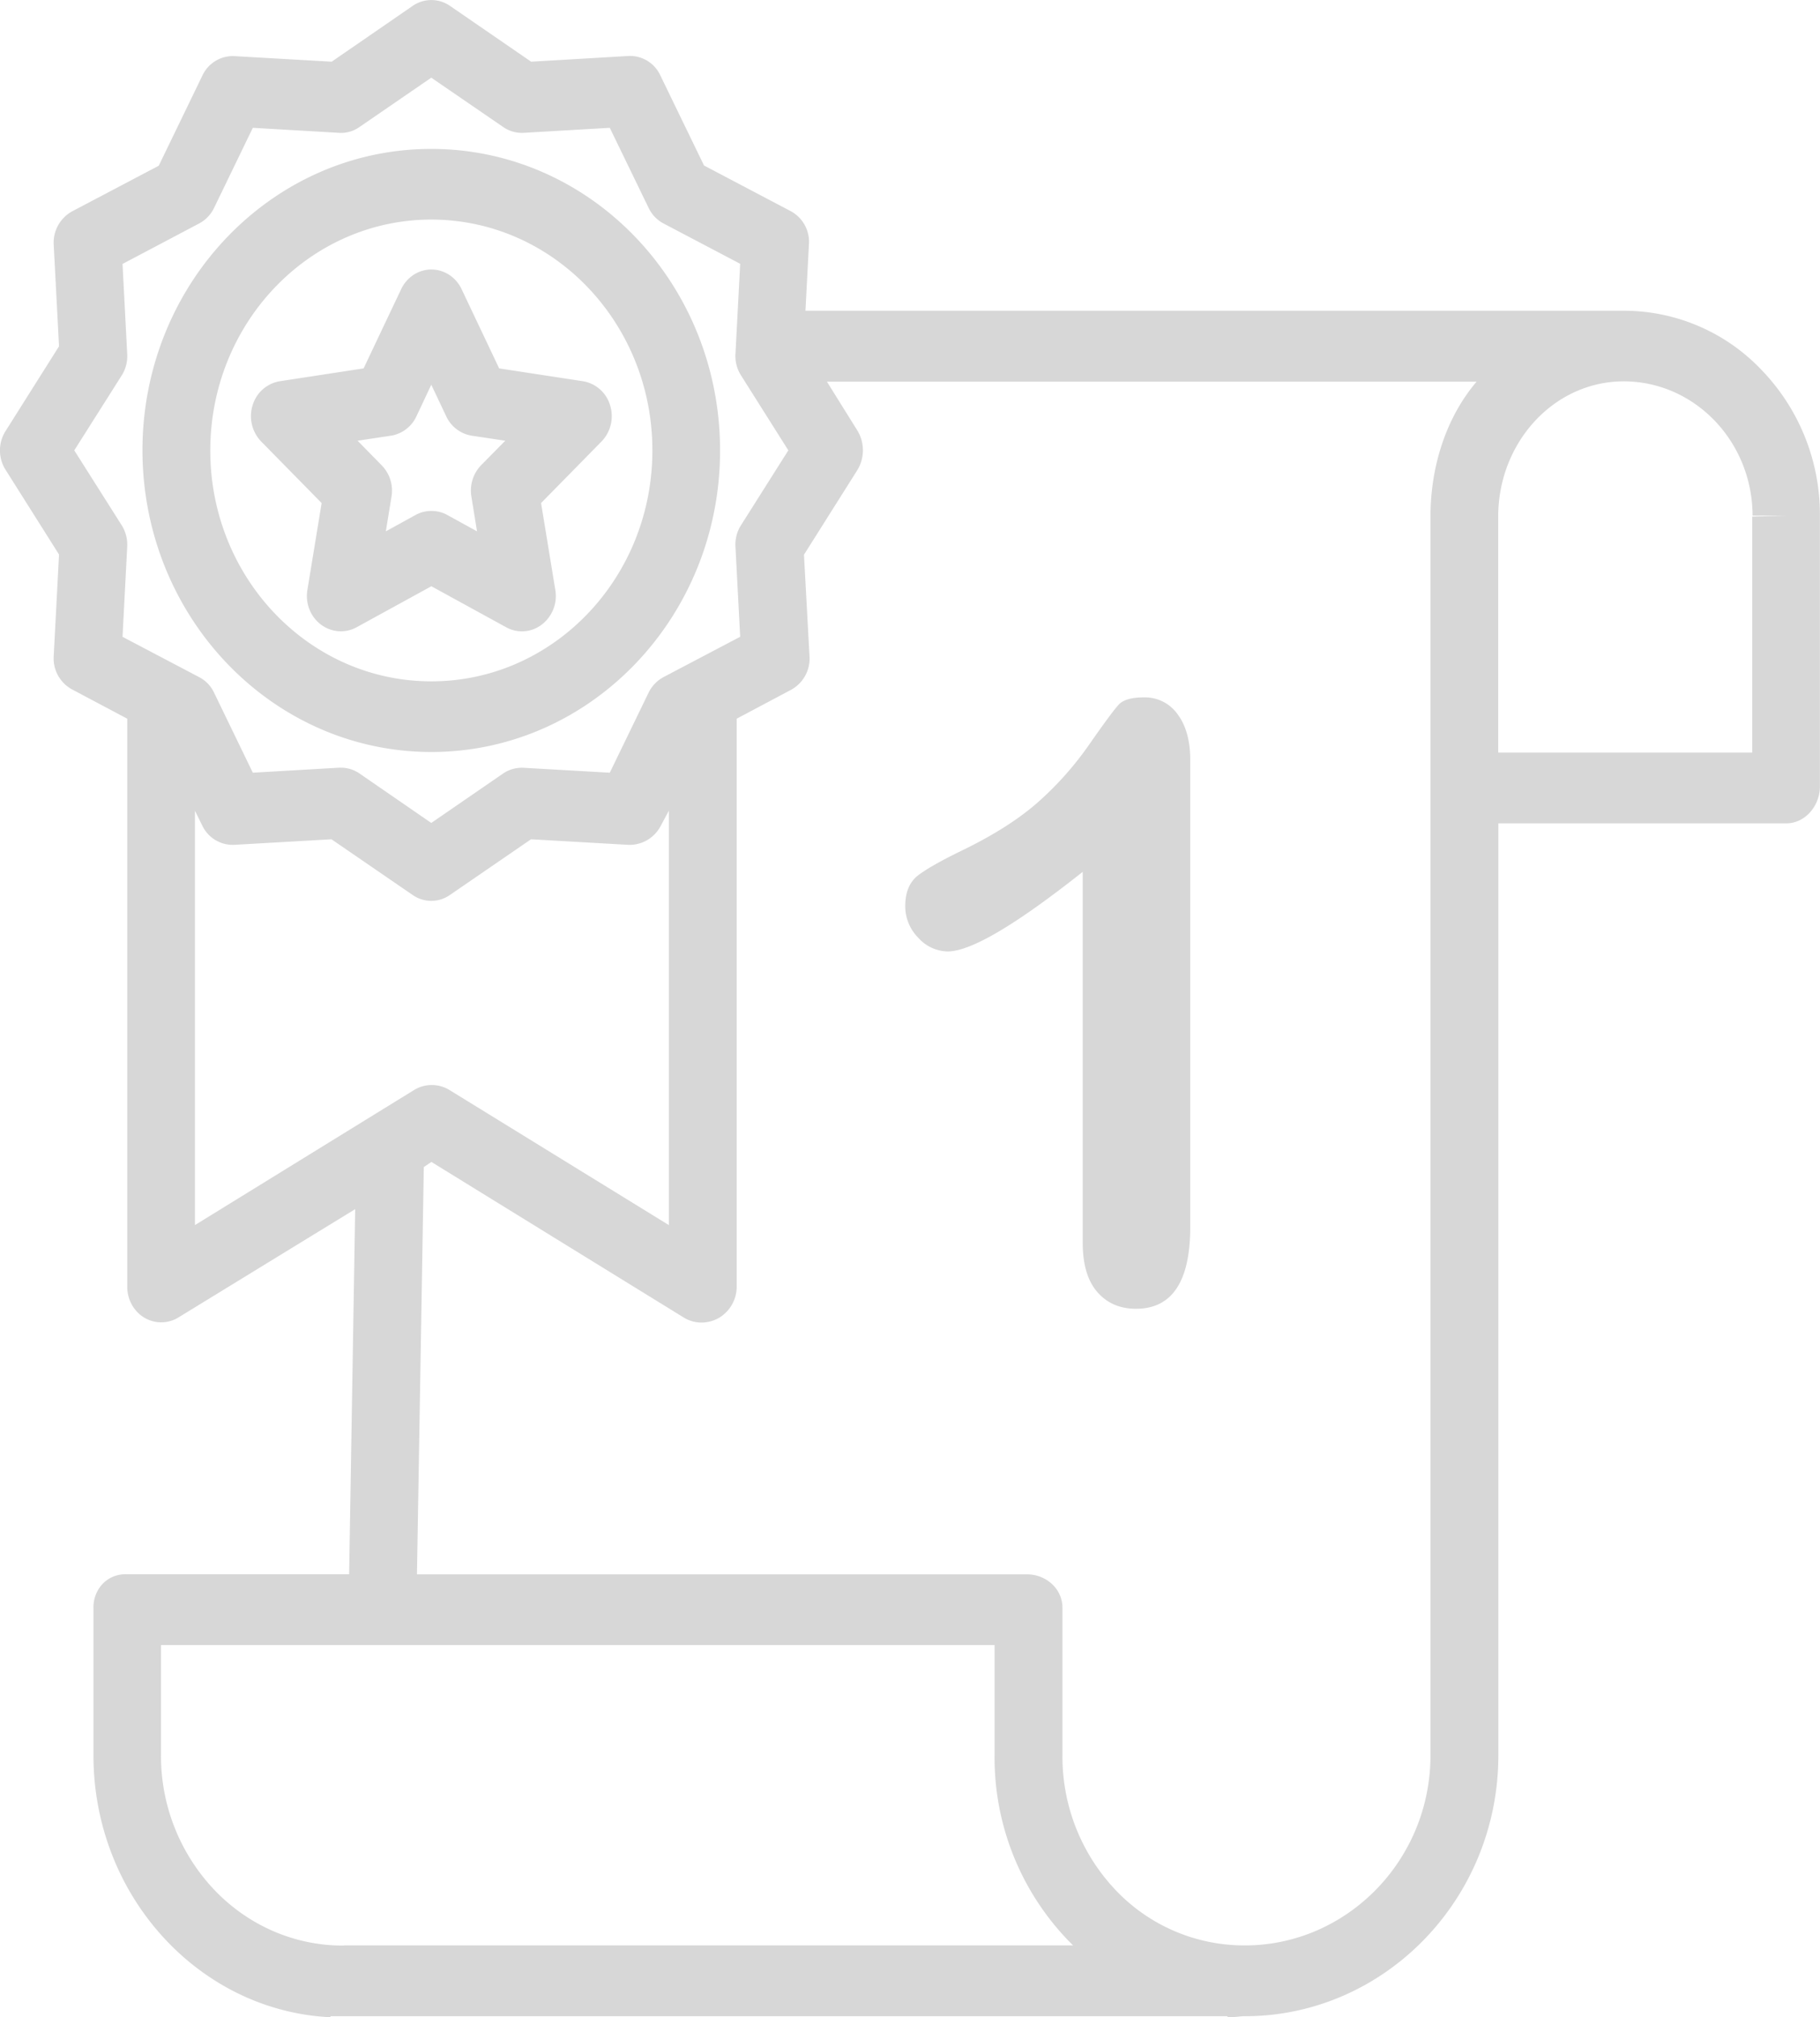 <svg xmlns="http://www.w3.org/2000/svg" width="37.001" height="41" viewBox="-284.14 394.445 37.001 41"><path fill="#D7D7D7" d="M-248.306 401.987a3.86 3.86 0 0 0-2.801-1.226h-16.658l.071-1.356a.707.707 0 0 0-.376-.671l-1.757-.925-.888-1.831a.68.68 0 0 0-.651-.395l-1.976.116-1.65-1.135a.667.667 0 0 0-.757 0l-1.648 1.135-1.976-.113a.682.682 0 0 0-.651.392l-.889 1.836-1.757.925a.726.726 0 0 0-.378.682l.108 2.063-1.086 1.721a.737.737 0 0 0 0 .79l1.086 1.721-.108 2.063a.716.716 0 0 0 .375.68l1.12.594v11.552c.001.257.135.497.35.624s.48.124.691-.006l3.593-2.201-.123 7.421h-4.534a.64.64 0 0 0-.473.19.696.696 0 0 0-.191.494v2.996c0 2.858 2.15 5.197 4.818 5.324v-.021h18.238v.017c.17.008.24-.017.344-.017h.012c2.818 0 5.15-2.361 5.15-5.306v-18.94h5.855c.381 0 .682-.354.682-.749v-5.496a4.23 4.23 0 0 0-1.165-2.948zm-33.343 5.402l.095-1.829a.743.743 0 0 0-.111-.437l-.965-1.524.965-1.524a.738.738 0 0 0 .111-.437l-.095-1.828 1.558-.823a.704.704 0 0 0 .304-.318l.787-1.626 1.753.102a.645.645 0 0 0 .416-.119l1.459-1.002 1.461 1.002a.666.666 0 0 0 .416.119l1.752-.102.789 1.626a.692.692 0 0 0 .303.318l1.559.82-.096 1.831a.73.73 0 0 0 .113.437l.962 1.524-.962 1.521a.729.729 0 0 0-.113.436l.096 1.832-1.559.82a.713.713 0 0 0-.303.316l-.789 1.627-1.752-.1a.676.676 0 0 0-.416.116l-1.461 1.005-1.459-1.005a.664.664 0 0 0-.379-.118h-.037l-1.753.102-.788-1.627a.68.68 0 0 0-.304-.316l-1.557-.819zm1.472 11.957v-8.423l.147.298a.686.686 0 0 0 .652.396l1.977-.113 1.65 1.132c.229.16.527.16.758 0l1.649-1.132 1.976.113a.714.714 0 0 0 .666-.396l.16-.298v8.423l-4.464-2.748a.69.69 0 0 0-.712 0l-4.459 2.748zm3.027 14.644h-.004c-.983.006-1.93-.4-2.627-1.13a3.954 3.954 0 0 1-1.086-2.739v-2.239h16.947v2.231a5.357 5.357 0 0 0 1.596 3.874h-14.826v.003zm22.092-29.046v25.177c0 2.148-1.713 3.866-3.771 3.866h-.012a3.602 3.602 0 0 1-2.625-1.132 3.936 3.936 0 0 1-1.074-2.742v-2.985c0-.397-.34-.683-.719-.683h-12.404l.139-8.278.154-.105 5.139 3.168a.688.688 0 0 0 .352.097.72.72 0 0 0 .355-.095.736.736 0 0 0 .361-.626v-11.553l1.111-.59a.722.722 0 0 0 .369-.683l-.112-2.06 1.085-1.72a.773.773 0 0 0-.001-.807l-.618-.991h13.209c-.608.713-.938 1.704-.938 2.742zm6.541 0v4.797h-5.164v-4.8c0-1.494 1.125-2.745 2.555-2.745h.016c1.438.014 2.596 1.232 2.6 2.729l.684.003-.691.016zm-26.856 4.786c3.244 0 5.872-2.746 5.872-6.128 0-3.388-2.628-6.13-5.872-6.13-3.242 0-5.871 2.745-5.871 6.13.006 3.382 2.631 6.125 5.871 6.128zm0-10.822c2.484 0 4.496 2.102 4.496 4.692 0 2.593-2.011 4.694-4.494 4.694-2.482 0-4.494-2.102-4.494-4.692.001-2.59 2.012-4.692 4.492-4.694zm-2.518 7.53c-.044.268.062.541.274.701s.494.183.726.056l1.521-.834 1.521.834c.23.127.514.107.725-.056a.733.733 0 0 0 .274-.701l-.29-1.768 1.229-1.251a.74.74 0 0 0 .174-.737.695.695 0 0 0-.556-.489l-1.699-.26-.762-1.607c-.114-.246-.354-.403-.616-.403s-.501.157-.616.403l-.762 1.607-1.699.26a.696.696 0 0 0-.557.489.742.742 0 0 0 .174.737l1.229 1.251-.29 1.768zm1.698-3.137a.692.692 0 0 0 .518-.392l.303-.644.305.644a.694.694 0 0 0 .519.392l.68.102-.493.5a.741.741 0 0 0-.195.638l.114.704-.607-.334a.673.673 0 0 0-.64 0l-.607.334.115-.704a.735.735 0 0 0-.199-.638l-.49-.5.677-.102zm10.718 10.201a.905.905 0 0 1-.261-.641c0-.281.087-.488.258-.621.172-.133.475-.304.908-.514.646-.314 1.164-.646 1.553-.994s.732-.737 1.031-1.168c.301-.432.496-.695.588-.795s.262-.149.514-.149a.81.81 0 0 1 .682.339c.172.227.26.539.26.937v9.486c0 1.11-.369 1.665-1.104 1.665-.324 0-.588-.113-.785-.34s-.297-.558-.297-1.002v-7.539c-1.359 1.076-2.273 1.618-2.748 1.618a.822.822 0 0 1-.599-.282z"/></svg>